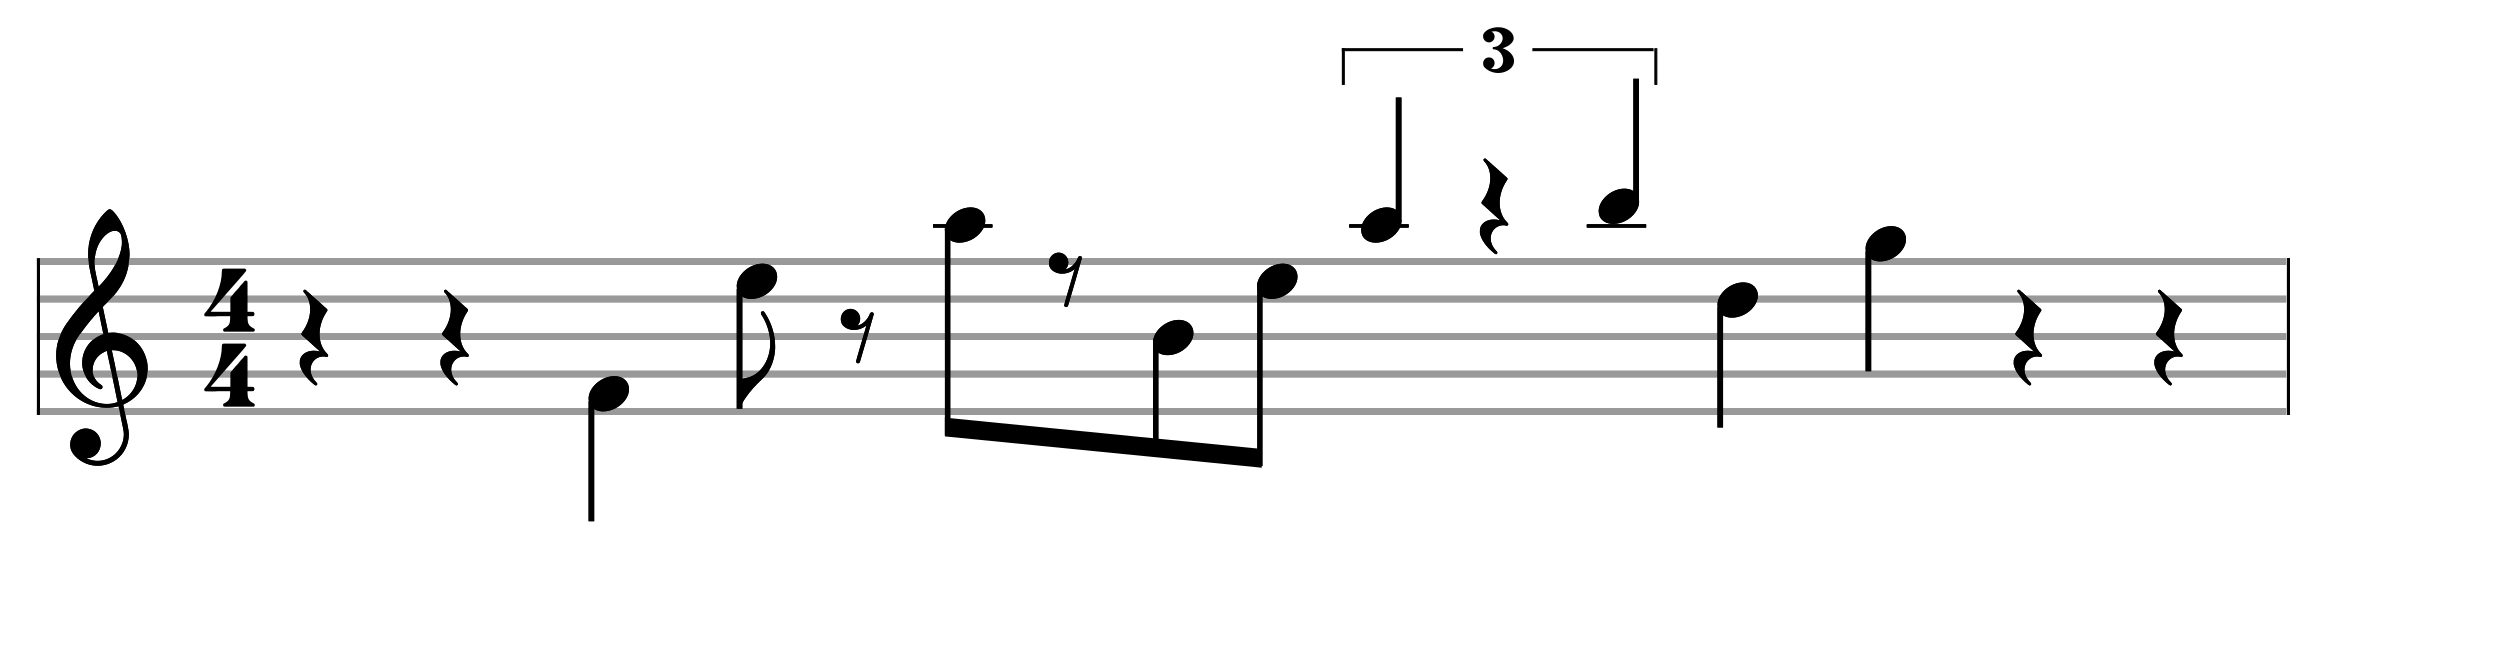 <svg xmlns="http://www.w3.org/2000/svg" width="600" height="160" viewBox="0 0 666.667 177.778"><rect stroke-width="0.3" fill="#999999" stroke="#999999" font-family="Arial" font-size="10pt" font-weight="normal" font-style="normal" x="10" y="69" width="599.5" height="1.5"/><rect stroke-width="0.3" fill="#999999" stroke="#999999" font-family="Arial" font-size="10pt" font-weight="normal" font-style="normal" x="10" y="79" width="599.5" height="1.5"/><rect stroke-width="0.3" fill="#999999" stroke="#999999" font-family="Arial" font-size="10pt" font-weight="normal" font-style="normal" x="10" y="89" width="599.5" height="1.5"/><rect stroke-width="0.3" fill="#999999" stroke="#999999" font-family="Arial" font-size="10pt" font-weight="normal" font-style="normal" x="10" y="99" width="599.5" height="1.5"/><rect stroke-width="0.3" fill="#999999" stroke="#999999" font-family="Arial" font-size="10pt" font-weight="normal" font-style="normal" x="10" y="109" width="599.5" height="1.5"/><rect stroke-width="0.3" fill="black" stroke="black" font-family="Arial" font-size="10pt" font-weight="normal" font-style="normal" x="10" y="69" width="0.5" height="41.5"/><rect stroke-width="0.3" fill="black" stroke="black" font-family="Arial" font-size="10pt" font-weight="normal" font-style="normal" x="610" y="69" width="0.5" height="41.5"/><path stroke-width="0.3" fill="black" stroke="none" font-family="Arial" font-size="10pt" font-weight="normal" font-style="normal" x="610" y="69" width="0.5" height="41.5" d="M15 99M29.054 55.829C29.112 55.8,29.17 55.8,29.256 55.8C29.602 55.8,30.005 56.088,30.581 56.808C32.914 59.486,34.555 64.152,34.555 67.954C34.555 68.242,34.498 68.472,34.498 68.76C34.238 73.282,32.395 76.997,28.738 80.51L27.758 81.461L27.413 81.835L27.413 81.95L27.614 82.814L27.931 84.37L28.248 85.81C28.68 87.768,28.853 88.776,28.853 88.776C28.853 88.776,28.853 88.776,28.853 88.776C28.853 88.776,28.968 88.776,29.112 88.747C29.256 88.747,29.717 88.69,30.206 88.69C30.552 88.69,30.898 88.747,31.07 88.747C35.131 89.266,38.27 92.174,39.163 96.264C39.336 96.926,39.394 97.646,39.394 98.366C39.394 102.254,37.061 105.97,33.173 107.726C32.942 107.87,32.856 107.899,32.856 107.899L32.856 107.928C32.856 107.928,33.029 108.59,33.173 109.339L33.605 111.528L34.008 113.285C34.238 114.408,34.354 115.214,34.354 115.934C34.354 116.568,34.267 117.144,34.123 117.806C33.144 121.81,29.659 124.2,26.03 124.2C24.245 124.2,22.402 123.624,20.789 122.328C19.349 121.118,18.715 120.024,18.715 118.584C18.715 116.05,20.76 114.264,22.891 114.264C23.64 114.264,24.389 114.494,25.109 114.926C26.318 115.762,26.866 117.029,26.866 118.267C26.866 120.168,25.541 122.04,23.266 122.184L23.035 122.184L23.208 122.299C24.158 122.702,25.109 122.904,26.03 122.904C28.363 122.904,30.552 121.723,31.877 119.678C32.626 118.526,33.029 117.173,33.029 115.819C33.029 115.301,32.942 114.782,32.827 114.206C32.827 114.149,32.741 113.688,32.626 113.256C31.992 110.146,31.618 108.331,31.618 108.331C31.618 108.331,31.618 108.331,31.618 108.331C31.56 108.331,31.445 108.331,31.358 108.389C31.07 108.446,30.466 108.59,30.206 108.619C29.573 108.706,28.968 108.734,28.392 108.734C22.747 108.734,17.506 104.933,15.691 99.317C15.23 97.819,14.971 96.322,14.971 94.824C14.971 91.829,15.922 88.891,17.765 86.27C19.781 83.419,21.797 80.971,24.274 78.437L25.138 77.544L24.936 76.478L24.562 74.722L24.072 72.475C23.928 71.64,23.755 70.834,23.726 70.661C23.582 69.71,23.496 68.789,23.496 67.838C23.496 64.21,24.677 60.725,26.894 57.931C27.557 57.067,28.738 55.915,29.054 55.829M30.811 61.531C30.754 61.531,30.667 61.531,30.581 61.531C29.4 61.531,27.874 62.626,26.837 64.238C25.771 65.822,25.224 67.925,25.224 70.085C25.224 70.661,25.253 71.266,25.339 71.87C25.426 72.302,25.454 72.59,25.685 73.627L26.088 75.442C26.203 75.989,26.29 76.421,26.29 76.478L26.29 76.478C26.318 76.478,27.211 75.499,27.499 75.154C30.379 71.899,32.107 68.472,32.482 65.448C32.51 65.16,32.51 64.93,32.51 64.642C32.51 63.749,32.395 62.885,32.194 62.424C31.963 61.963,31.445 61.589,30.811 61.531M26.462 83.794C26.405 83.39,26.318 83.074,26.318 83.016C26.318 83.016,26.318 83.016,26.29 83.016C26.232 83.016,24.994 84.456,24.13 85.464C22.661 87.25,21.106 89.381,20.472 90.418C19.262 92.462,18.658 94.738,18.658 96.984C18.658 98.453,18.946 99.864,19.464 101.218C21.019 105.221,24.59 107.726,28.478 107.726C28.939 107.726,29.458 107.698,29.947 107.611C30.581 107.496,31.358 107.266,31.358 107.179L31.358 107.179C31.358 107.179,31.301 106.891,31.214 106.574L30.379 102.456L29.717 99.374L29.285 97.243L28.824 95.17C28.594 93.931,28.507 93.614,28.507 93.614C28.507 93.614,28.507 93.586,28.478 93.586C28.306 93.586,27.384 94.046,26.981 94.334C25.483 95.371,24.706 97.013,24.706 98.626C24.706 100.152,25.454 101.678,26.894 102.571C27.211 102.773,27.326 102.946,27.326 103.147C27.326 103.176,27.326 103.262,27.326 103.291C27.269 103.637,27.067 103.781,26.779 103.781C26.664 103.781,26.52 103.752,26.347 103.666C23.698 102.514,21.912 99.778,21.912 96.782L21.912 96.782C21.912 93.326,24.072 90.331,27.384 89.15L27.557 89.093L27.269 87.653L26.462 83.794M30.782 93.413C30.552 93.384,30.322 93.384,30.149 93.384C30.091 93.384,30.005 93.384,29.947 93.384L29.803 93.384L29.918 93.902L30.523 96.725L30.898 98.568L31.301 100.382L32.107 104.386L32.424 105.912C32.539 106.315,32.597 106.661,32.626 106.661C32.626 106.661,32.626 106.661,32.626 106.661C32.654 106.661,33.144 106.373,33.461 106.142C34.93 105.106,36.024 103.493,36.427 101.822C36.571 101.275,36.629 100.699,36.629 100.152C36.629 96.811,34.152 93.787,30.782 93.413"/><rect stroke-width="0.3" fill="#999999" stroke="#999999" font-family="Arial" font-size="10pt" font-weight="normal" font-style="normal" x="10" y="69" width="599.5" height="1.5"/><rect stroke-width="0.3" fill="#999999" stroke="#999999" font-family="Arial" font-size="10pt" font-weight="normal" font-style="normal" x="10" y="79" width="599.5" height="1.5"/><rect stroke-width="0.3" fill="#999999" stroke="#999999" font-family="Arial" font-size="10pt" font-weight="normal" font-style="normal" x="10" y="89" width="599.5" height="1.5"/><rect stroke-width="0.3" fill="#999999" stroke="#999999" font-family="Arial" font-size="10pt" font-weight="normal" font-style="normal" x="10" y="99" width="599.5" height="1.5"/><rect stroke-width="0.3" fill="#999999" stroke="#999999" font-family="Arial" font-size="10pt" font-weight="normal" font-style="normal" x="10" y="109" width="599.5" height="1.5"/><rect stroke-width="0.3" fill="black" stroke="black" font-family="Arial" font-size="10pt" font-weight="normal" font-style="normal" x="10" y="69" width="0.5" height="41.5"/><rect stroke-width="0.3" fill="black" stroke="black" font-family="Arial" font-size="10pt" font-weight="normal" font-style="normal" x="610" y="69" width="0.5" height="41.5"/><path stroke-width="0.3" fill="black" stroke="none" font-family="Arial" font-size="10pt" font-weight="normal" font-style="normal" x="610" y="69" width="0.5" height="41.5" d="M15 99M29.054 55.829C29.112 55.8,29.17 55.8,29.256 55.8C29.602 55.8,30.005 56.088,30.581 56.808C32.914 59.486,34.555 64.152,34.555 67.954C34.555 68.242,34.498 68.472,34.498 68.76C34.238 73.282,32.395 76.997,28.738 80.51L27.758 81.461L27.413 81.835L27.413 81.95L27.614 82.814L27.931 84.37L28.248 85.81C28.68 87.768,28.853 88.776,28.853 88.776C28.853 88.776,28.853 88.776,28.853 88.776C28.853 88.776,28.968 88.776,29.112 88.747C29.256 88.747,29.717 88.69,30.206 88.69C30.552 88.69,30.898 88.747,31.07 88.747C35.131 89.266,38.27 92.174,39.163 96.264C39.336 96.926,39.394 97.646,39.394 98.366C39.394 102.254,37.061 105.97,33.173 107.726C32.942 107.87,32.856 107.899,32.856 107.899L32.856 107.928C32.856 107.928,33.029 108.59,33.173 109.339L33.605 111.528L34.008 113.285C34.238 114.408,34.354 115.214,34.354 115.934C34.354 116.568,34.267 117.144,34.123 117.806C33.144 121.81,29.659 124.2,26.03 124.2C24.245 124.2,22.402 123.624,20.789 122.328C19.349 121.118,18.715 120.024,18.715 118.584C18.715 116.05,20.76 114.264,22.891 114.264C23.64 114.264,24.389 114.494,25.109 114.926C26.318 115.762,26.866 117.029,26.866 118.267C26.866 120.168,25.541 122.04,23.266 122.184L23.035 122.184L23.208 122.299C24.158 122.702,25.109 122.904,26.03 122.904C28.363 122.904,30.552 121.723,31.877 119.678C32.626 118.526,33.029 117.173,33.029 115.819C33.029 115.301,32.942 114.782,32.827 114.206C32.827 114.149,32.741 113.688,32.626 113.256C31.992 110.146,31.618 108.331,31.618 108.331C31.618 108.331,31.618 108.331,31.618 108.331C31.56 108.331,31.445 108.331,31.358 108.389C31.07 108.446,30.466 108.59,30.206 108.619C29.573 108.706,28.968 108.734,28.392 108.734C22.747 108.734,17.506 104.933,15.691 99.317C15.23 97.819,14.971 96.322,14.971 94.824C14.971 91.829,15.922 88.891,17.765 86.27C19.781 83.419,21.797 80.971,24.274 78.437L25.138 77.544L24.936 76.478L24.562 74.722L24.072 72.475C23.928 71.64,23.755 70.834,23.726 70.661C23.582 69.71,23.496 68.789,23.496 67.838C23.496 64.21,24.677 60.725,26.894 57.931C27.557 57.067,28.738 55.915,29.054 55.829M30.811 61.531C30.754 61.531,30.667 61.531,30.581 61.531C29.4 61.531,27.874 62.626,26.837 64.238C25.771 65.822,25.224 67.925,25.224 70.085C25.224 70.661,25.253 71.266,25.339 71.87C25.426 72.302,25.454 72.59,25.685 73.627L26.088 75.442C26.203 75.989,26.29 76.421,26.29 76.478L26.29 76.478C26.318 76.478,27.211 75.499,27.499 75.154C30.379 71.899,32.107 68.472,32.482 65.448C32.51 65.16,32.51 64.93,32.51 64.642C32.51 63.749,32.395 62.885,32.194 62.424C31.963 61.963,31.445 61.589,30.811 61.531M26.462 83.794C26.405 83.39,26.318 83.074,26.318 83.016C26.318 83.016,26.318 83.016,26.29 83.016C26.232 83.016,24.994 84.456,24.13 85.464C22.661 87.25,21.106 89.381,20.472 90.418C19.262 92.462,18.658 94.738,18.658 96.984C18.658 98.453,18.946 99.864,19.464 101.218C21.019 105.221,24.59 107.726,28.478 107.726C28.939 107.726,29.458 107.698,29.947 107.611C30.581 107.496,31.358 107.266,31.358 107.179L31.358 107.179C31.358 107.179,31.301 106.891,31.214 106.574L30.379 102.456L29.717 99.374L29.285 97.243L28.824 95.17C28.594 93.931,28.507 93.614,28.507 93.614C28.507 93.614,28.507 93.586,28.478 93.586C28.306 93.586,27.384 94.046,26.981 94.334C25.483 95.371,24.706 97.013,24.706 98.626C24.706 100.152,25.454 101.678,26.894 102.571C27.211 102.773,27.326 102.946,27.326 103.147C27.326 103.176,27.326 103.262,27.326 103.291C27.269 103.637,27.067 103.781,26.779 103.781C26.664 103.781,26.52 103.752,26.347 103.666C23.698 102.514,21.912 99.778,21.912 96.782L21.912 96.782C21.912 93.326,24.072 90.331,27.384 89.15L27.557 89.093L27.269 87.653L26.462 83.794M30.782 93.413C30.552 93.384,30.322 93.384,30.149 93.384C30.091 93.384,30.005 93.384,29.947 93.384L29.803 93.384L29.918 93.902L30.523 96.725L30.898 98.568L31.301 100.382L32.107 104.386L32.424 105.912C32.539 106.315,32.597 106.661,32.626 106.661C32.626 106.661,32.626 106.661,32.626 106.661C32.654 106.661,33.144 106.373,33.461 106.142C34.93 105.106,36.024 103.493,36.427 101.822C36.571 101.275,36.629 100.699,36.629 100.152C36.629 96.811,34.152 93.787,30.782 93.413"/><path stroke-width="0.3" fill="black" stroke="none" font-family="Arial" font-size="10pt" font-weight="normal" font-style="normal" x="610" y="69" width="0.5" height="41.5" d="M54.461 90M59.472 71.654C59.501 71.626,59.904 71.626,61.142 71.626C61.517 71.626,61.92 71.626,62.438 71.626L65.347 71.626L65.433 71.712C65.577 71.798,65.664 71.942,65.664 72.058C65.664 72.23,65.577 72.346,65.462 72.461C65.433 72.547,65.174 72.778,65.001 73.037L63.475 74.794L61.517 77.011L60.48 78.192L58.925 79.978L56.88 82.31C56.534 82.742,56.16 83.088,56.16 83.088C56.16 83.088,56.16 83.088,56.16 83.088C56.16 83.146,56.419 83.146,58.809 83.146L61.43 83.146L61.43 81.274C61.43 79.373,61.43 79.344,61.459 79.315C61.517 79.229,61.776 78.912,62.784 77.731L63.187 77.299L63.59 76.867L64.195 76.09L64.829 75.427L65.145 75.024C65.261 74.851,65.433 74.822,65.577 74.822C65.75 74.822,65.894 74.909,65.981 75.053C66.009 75.139,66.009 75.197,66.009 77.328C66.009 77.818,66.009 78.422,66.009 79.142L66.009 83.146L66.729 83.146C67.392 83.146,67.421 83.146,67.507 83.174C67.737 83.261,67.853 83.491,67.853 83.75C67.853 83.894,67.824 84.067,67.709 84.182C67.536 84.326,67.507 84.326,66.729 84.326L66.009 84.326L66.009 84.816C66.038 86.285,66.326 86.861,67.449 87.466C67.853 87.667,67.939 87.725,67.939 88.013C67.939 88.214,67.881 88.301,67.737 88.416L67.651 88.445L63.705 88.445L59.789 88.445L59.702 88.416C59.529 88.301,59.501 88.214,59.501 88.013C59.501 87.725,59.529 87.667,59.961 87.466C61.085 86.861,61.373 86.285,61.373 84.816L61.373 84.326L58.061 84.326C57.456 84.384,56.966 84.384,56.563 84.384C54.749 84.384,54.72 84.326,54.691 84.326C54.518 84.269,54.461 84.096,54.461 83.894C54.461 83.894,54.461 83.894,54.461 83.894C54.461 83.693,54.461 83.693,55.037 83.03C57.456 80.093,59.155 75.83,59.155 72.432C59.155 71.914,59.241 71.741,59.472 71.654M61.2 90.029L61.229 90.029L61.142 90.029L61.2 90.029M61.2 70.618L61.229 70.618L61.142 70.618L61.2 70.618"/><path stroke-width="0.3" fill="black" stroke="none" font-family="Arial" font-size="10pt" font-weight="normal" font-style="normal" x="610" y="69" width="0.5" height="41.5" d="M54.461 110M59.472 91.654C59.501 91.626,59.904 91.626,61.142 91.626C61.517 91.626,61.92 91.626,62.438 91.626L65.347 91.626L65.433 91.712C65.577 91.798,65.664 91.942,65.664 92.058C65.664 92.23,65.577 92.346,65.462 92.461C65.433 92.547,65.174 92.778,65.001 93.037L63.475 94.794L61.517 97.011L60.48 98.192L58.925 99.978L56.88 102.31C56.534 102.742,56.16 103.088,56.16 103.088C56.16 103.088,56.16 103.088,56.16 103.088C56.16 103.146,56.419 103.146,58.809 103.146L61.43 103.146L61.43 101.274C61.43 99.373,61.43 99.344,61.459 99.315C61.517 99.229,61.776 98.912,62.784 97.731L63.187 97.299L63.59 96.867L64.195 96.09L64.829 95.427L65.145 95.024C65.261 94.851,65.433 94.822,65.577 94.822C65.75 94.822,65.894 94.909,65.981 95.053C66.009 95.139,66.009 95.197,66.009 97.328C66.009 97.818,66.009 98.422,66.009 99.142L66.009 103.146L66.729 103.146C67.392 103.146,67.421 103.146,67.507 103.174C67.737 103.261,67.853 103.491,67.853 103.75C67.853 103.894,67.824 104.067,67.709 104.182C67.536 104.326,67.507 104.326,66.729 104.326L66.009 104.326L66.009 104.816C66.038 106.285,66.326 106.861,67.449 107.466C67.853 107.667,67.939 107.725,67.939 108.013C67.939 108.214,67.881 108.301,67.737 108.416L67.651 108.445L63.705 108.445L59.789 108.445L59.702 108.416C59.529 108.301,59.501 108.214,59.501 108.013C59.501 107.725,59.529 107.667,59.961 107.466C61.085 106.861,61.373 106.285,61.373 104.816L61.373 104.326L58.061 104.326C57.456 104.384,56.966 104.384,56.563 104.384C54.749 104.384,54.72 104.326,54.691 104.326C54.518 104.269,54.461 104.096,54.461 103.894C54.461 103.894,54.461 103.894,54.461 103.894C54.461 103.693,54.461 103.693,55.037 103.03C57.456 100.093,59.155 95.83,59.155 92.432C59.155 91.914,59.241 91.741,59.472 91.654M61.2 110.029L61.229 110.029L61.142 110.029L61.2 110.029M61.2 90.618L61.229 90.618L61.142 90.618L61.2 90.618"/><g class="vf-stavenote"><g class="vf-note" pointer-events="bounding-box"><g class="vf-notehead" pointer-events="bounding-box"><path stroke-width="0.3" fill="black" stroke="none" font-family="Arial" font-size="10pt" font-weight="normal" font-style="normal" x="610" y="69" width="0.5" height="41.5" d="M79.945 90M81.18 77.274C81.205 77.274,81.231 77.249,81.281 77.249C81.407 77.249,81.508 77.324,81.709 77.501C81.785 77.602,81.911 77.702,81.987 77.778L82.365 78.08L82.743 78.433L83.02 78.685L83.322 78.962L84.532 80.021L86.371 81.684C87.304 82.49,87.304 82.49,87.304 82.667L87.304 82.692L87.304 82.843L87.077 83.196C85.842 85.036,85.212 87.152,85.212 89.093C85.212 91.109,85.867 92.999,87.203 94.284C87.379 94.511,87.48 94.561,87.48 94.637C87.505 94.712,87.505 94.738,87.505 94.813C87.505 95.015,87.354 95.191,87.127 95.191C87.077 95.191,87.027 95.191,87.001 95.191C86.749 95.09,86.472 95.065,86.17 95.065C85.565 95.065,84.91 95.242,84.381 95.594C83.373 96.275,82.818 97.358,82.818 98.568C82.818 99.677,83.322 100.912,84.28 101.869C84.532 102.121,84.607 102.272,84.607 102.398C84.607 102.499,84.557 102.575,84.507 102.65C84.381 102.726,84.33 102.802,84.255 102.802C84.129 102.802,83.977 102.676,83.776 102.55C81.583 100.786,80.248 98.87,79.945 97.157C79.945 97.006,79.945 96.804,79.945 96.552C79.945 96.35,79.945 96.098,79.971 95.998C80.349 94.46,81.785 93.528,83.675 93.528C84.154 93.528,84.708 93.578,85.212 93.73C85.288 93.73,85.363 93.755,85.363 93.755C85.363 93.755,85.363 93.755,85.363 93.755L85.363 93.755C85.363 93.73,85.212 93.578,85.011 93.427L83.902 92.444L82.365 91.033C80.475 89.395,80.374 89.269,80.374 89.143C80.374 89.093,80.374 89.093,80.374 89.068C80.374 89.068,80.374 89.042,80.374 89.042C80.374 88.891,80.374 88.891,80.575 88.589C81.987 86.699,82.717 84.481,82.717 82.49C82.717 80.752,82.163 79.139,81.105 78.055C80.953 77.904,80.903 77.728,80.903 77.627C80.903 77.45,81.004 77.35,81.18 77.274"/></g></g><g class="vf-modifiers"/></g><g class="vf-stavenote"><g class="vf-note" pointer-events="bounding-box"><g class="vf-notehead" pointer-events="bounding-box"><path stroke-width="0.3" fill="black" stroke="none" font-family="Arial" font-size="10pt" font-weight="normal" font-style="normal" x="610" y="69" width="0.5" height="41.5" d="M117.45 90M118.685 77.274C118.71 77.274,118.735 77.249,118.786 77.249C118.912 77.249,119.012 77.324,119.214 77.501C119.29 77.602,119.416 77.702,119.491 77.778L119.869 78.08L120.247 78.433L120.524 78.685L120.827 78.962L122.036 80.021L123.876 81.684C124.808 82.49,124.808 82.49,124.808 82.667L124.808 82.692L124.808 82.843L124.582 83.196C123.347 85.036,122.717 87.152,122.717 89.093C122.717 91.109,123.372 92.999,124.708 94.284C124.884 94.511,124.985 94.561,124.985 94.637C125.01 94.712,125.01 94.738,125.01 94.813C125.01 95.015,124.859 95.191,124.632 95.191C124.582 95.191,124.531 95.191,124.506 95.191C124.254 95.09,123.977 95.065,123.674 95.065C123.07 95.065,122.414 95.242,121.885 95.594C120.877 96.275,120.323 97.358,120.323 98.568C120.323 99.677,120.827 100.912,121.784 101.869C122.036 102.121,122.112 102.272,122.112 102.398C122.112 102.499,122.062 102.575,122.011 102.65C121.885 102.726,121.835 102.802,121.759 102.802C121.633 102.802,121.482 102.676,121.28 102.55C119.088 100.786,117.752 98.87,117.45 97.157C117.45 97.006,117.45 96.804,117.45 96.552C117.45 96.35,117.45 96.098,117.475 95.998C117.853 94.46,119.29 93.528,121.18 93.528C121.658 93.528,122.213 93.578,122.717 93.73C122.792 93.73,122.868 93.755,122.868 93.755C122.868 93.755,122.868 93.755,122.868 93.755L122.868 93.755C122.868 93.73,122.717 93.578,122.515 93.427L121.406 92.444L119.869 91.033C117.979 89.395,117.878 89.269,117.878 89.143C117.878 89.093,117.878 89.093,117.878 89.068C117.878 89.068,117.878 89.042,117.878 89.042C117.878 88.891,117.878 88.891,118.08 88.589C119.491 86.699,120.222 84.481,120.222 82.49C120.222 80.752,119.668 79.139,118.609 78.055C118.458 77.904,118.408 77.728,118.408 77.627C118.408 77.45,118.508 77.35,118.685 77.274"/></g></g><g class="vf-modifiers"/></g><g class="vf-stavenote"><g class="vf-note" pointer-events="bounding-box"><g class="vf-stem" pointer-events="bounding-box"><path stroke-width="1.5" fill="none" stroke="black" font-family="Arial" font-size="10pt" font-weight="normal" font-style="normal" x="610" y="69" width="0.5" height="41.5" d="M157.704 107L157.704 139"/></g><g class="vf-notehead" pointer-events="bounding-box"><path stroke-width="0.3" fill="black" stroke="none" font-family="Arial" font-size="10pt" font-weight="normal" font-style="normal" x="610" y="69" width="0.5" height="41.5" d="M156.954 105M163.557 100.313C163.658 100.313,163.809 100.313,163.834 100.313C163.834 100.313,163.859 100.313,163.859 100.313C163.859 100.313,164.01 100.313,164.136 100.313C166.404 100.439,167.74 101.926,167.74 103.79C167.74 104.698,167.438 105.731,166.682 106.714C165.245 108.654,162.902 109.712,160.86 109.712C159.273 109.712,157.912 109.082,157.257 107.797C157.055 107.293,156.954 106.814,156.954 106.285C156.954 103.538,160.029 100.489,163.557 100.313"/></g></g><g class="vf-modifiers"/></g><g class="vf-stavenote"><g class="vf-note" pointer-events="bounding-box"><g class="vf-stem" pointer-events="bounding-box"><path stroke-width="1.5" fill="none" stroke="black" font-family="Arial" font-size="10pt" font-weight="normal" font-style="normal" x="610" y="69" width="0.5" height="41.5" d="M197.209 77L197.209 109"/></g><g class="vf-notehead" pointer-events="bounding-box"><path stroke-width="0.3" fill="black" stroke="none" font-family="Arial" font-size="10pt" font-weight="normal" font-style="normal" x="610" y="69" width="0.5" height="41.5" d="M196.459 75M203.061 70.313C203.162 70.313,203.313 70.313,203.339 70.313C203.339 70.313,203.364 70.313,203.364 70.313C203.364 70.313,203.515 70.313,203.641 70.313C205.909 70.439,207.245 71.926,207.245 73.79C207.245 74.698,206.942 75.731,206.186 76.714C204.75 78.654,202.406 79.712,200.365 79.712C198.777 79.712,197.417 79.082,196.761 77.797C196.56 77.293,196.459 76.814,196.459 76.285C196.459 73.538,199.533 70.489,203.061 70.313"/></g><g class="vf-flag" pointer-events="bounding-box"><path stroke-width="0.3" fill="black" stroke="none" font-family="Arial" font-size="10pt" font-weight="normal" font-style="normal" x="610" y="69" width="0.5" height="41.5" d="M197.459 109M203.255 83.019C203.305 82.994,203.381 82.994,203.457 82.994C203.633 82.994,203.784 83.12,203.986 83.447C205.775 86.169,206.707 89.294,206.707 92.318C206.707 92.847,206.707 93.351,206.632 93.83C206.329 96.702,205.12 99.323,203.305 101.012C201.365 102.826,200.055 104.288,198.895 105.976C198.24 106.883,197.61 107.992,197.434 108.546C197.358 108.723,197.157 108.899,196.98 108.899L196.93 108.899L196.93 104.993L196.93 101.062L197.056 101.062C197.711 101.062,199.021 100.835,199.878 100.558C203.179 99.424,205.397 95.72,205.397 91.486C205.397 91.133,205.372 90.755,205.347 90.402C205.12 88.21,204.339 85.917,203.104 84.027C202.978 83.825,202.902 83.624,202.902 83.472C202.902 83.271,203.003 83.094,203.255 83.019"/></g></g><g class="vf-modifiers"/></g><g class="vf-stavenote"><g class="vf-note" pointer-events="bounding-box"><g class="vf-notehead" pointer-events="bounding-box"><path stroke-width="0.3" fill="black" stroke="none" font-family="Arial" font-size="10pt" font-weight="normal" font-style="normal" x="610" y="69" width="0.5" height="41.5" d="M224.211 90M226.429 82.39C226.555 82.39,226.681 82.364,226.807 82.364C227.966 82.364,229.024 83.196,229.302 84.355C229.352 84.557,229.377 84.758,229.377 84.985C229.377 85.64,229.15 86.296,228.697 86.749L228.621 86.825L228.798 86.8C230.158 86.422,231.368 85.212,231.948 83.725C231.973 83.599,232.048 83.498,232.099 83.473C232.2 83.322,232.351 83.272,232.502 83.272C232.779 83.272,233.006 83.473,233.006 83.776C233.006 83.902,229.352 96.502,229.276 96.628C229.176 96.804,228.999 96.88,228.798 96.88C228.596 96.88,228.394 96.779,228.319 96.552C228.268 96.527,228.268 96.502,228.268 96.451C228.268 96.25,228.495 95.544,229.68 91.487C230.436 88.916,231.066 86.8,231.066 86.749C231.066 86.749,231.066 86.749,231.066 86.749C231.066 86.749,230.965 86.825,230.864 86.926C229.932 87.631,228.823 87.984,227.739 87.984C226.782 87.984,225.849 87.707,225.118 87.102C224.463 86.573,224.211 85.842,224.211 85.111C224.211 83.851,225.018 82.642,226.429 82.39"/></g></g><g class="vf-modifiers"/></g><rect stroke-width="0.3" fill="black" stroke="black" font-family="Arial" font-size="10pt" font-weight="normal" font-style="normal" x="248.964" y="60" width="15.5" height="0.5"/><g class="vf-stavenote"><g class="vf-note" pointer-events="bounding-box"><g class="vf-notehead" pointer-events="bounding-box"><rect stroke-width="0.3" fill="black" stroke="black" font-family="Arial" font-size="10pt" font-weight="normal" font-style="normal" x="248.964" y="60" width="15.5" height="0.5"/><path stroke-width="0.3" fill="black" stroke="none" font-family="Arial" font-size="10pt" font-weight="normal" font-style="normal" x="248.964" y="60" width="15.5" height="0.5" d="M251.964 60M258.566 55.313C258.667 55.313,258.818 55.313,258.843 55.313C258.843 55.313,258.868 55.313,258.868 55.313C258.868 55.313,259.02 55.313,259.146 55.313C261.414 55.439,262.749 56.926,262.749 58.79C262.749 59.698,262.447 60.731,261.691 61.714C260.254 63.654,257.911 64.712,255.87 64.712C254.282 64.712,252.921 64.082,252.266 62.797C252.064 62.293,251.964 61.814,251.964 61.285C251.964 58.538,255.038 55.489,258.566 55.313"/></g></g><g class="vf-modifiers"/></g><g class="vf-stavenote"><g class="vf-note" pointer-events="bounding-box"><g class="vf-notehead" pointer-events="bounding-box"><path stroke-width="0.3" fill="black" stroke="none" font-family="Arial" font-size="10pt" font-weight="normal" font-style="normal" x="248.964" y="60" width="15.5" height="0.5" d="M279.716 75M281.933 67.39C282.059 67.39,282.185 67.364,282.311 67.364C283.471 67.364,284.529 68.196,284.806 69.355C284.857 69.557,284.882 69.758,284.882 69.985C284.882 70.64,284.655 71.296,284.201 71.749L284.126 71.825L284.302 71.8C285.663 71.422,286.873 70.212,287.452 68.725C287.477 68.599,287.553 68.498,287.603 68.473C287.704 68.322,287.855 68.272,288.007 68.272C288.284 68.272,288.511 68.473,288.511 68.776C288.511 68.902,284.857 81.502,284.781 81.628C284.68 81.804,284.504 81.88,284.302 81.88C284.101 81.88,283.899 81.779,283.823 81.552C283.773 81.527,283.773 81.502,283.773 81.451C283.773 81.25,284 80.544,285.184 76.487C285.94 73.916,286.57 71.8,286.57 71.749C286.57 71.749,286.57 71.749,286.57 71.749C286.57 71.749,286.469 71.825,286.369 71.926C285.436 72.631,284.327 72.984,283.244 72.984C282.286 72.984,281.354 72.707,280.623 72.102C279.968 71.573,279.716 70.842,279.716 70.111C279.716 68.851,280.522 67.642,281.933 67.39"/></g></g><g class="vf-modifiers"/></g><g class="vf-stavenote"><g class="vf-note" pointer-events="bounding-box"><g class="vf-notehead" pointer-events="bounding-box"><path stroke-width="0.3" fill="black" stroke="none" font-family="Arial" font-size="10pt" font-weight="normal" font-style="normal" x="248.964" y="60" width="15.5" height="0.5" d="M307.468 90M314.071 85.313C314.171 85.313,314.323 85.313,314.348 85.313C314.348 85.313,314.373 85.313,314.373 85.313C314.373 85.313,314.524 85.313,314.65 85.313C316.918 85.439,318.254 86.926,318.254 88.79C318.254 89.698,317.951 90.731,317.195 91.714C315.759 93.654,313.415 94.712,311.374 94.712C309.787 94.712,308.426 94.082,307.771 92.797C307.569 92.293,307.468 91.814,307.468 91.285C307.468 88.538,310.543 85.489,314.071 85.313"/></g></g><g class="vf-modifiers"/></g><g class="vf-stavenote"><g class="vf-note" pointer-events="bounding-box"><g class="vf-notehead" pointer-events="bounding-box"><path stroke-width="0.3" fill="black" stroke="none" font-family="Arial" font-size="10pt" font-weight="normal" font-style="normal" x="248.964" y="60" width="15.5" height="0.5" d="M335.22 75M341.823 70.313C341.924 70.313,342.075 70.313,342.1 70.313C342.1 70.313,342.125 70.313,342.125 70.313C342.125 70.313,342.276 70.313,342.402 70.313C344.67 70.439,346.006 71.926,346.006 73.79C346.006 74.698,345.704 75.731,344.948 76.714C343.511 78.654,341.168 79.712,339.126 79.712C337.539 79.712,336.178 79.082,335.523 77.797C335.321 77.293,335.22 76.814,335.22 76.285C335.22 73.538,338.295 70.489,341.823 70.313"/></g></g><g class="vf-modifiers"/></g><rect stroke-width="0.3" fill="black" stroke="black" font-family="Arial" font-size="10pt" font-weight="normal" font-style="normal" x="359.973" y="60" width="15.5" height="0.5"/><g class="vf-stavenote"><g class="vf-note" pointer-events="bounding-box"><g class="vf-stem" pointer-events="bounding-box"><path stroke-width="1.5" fill="none" stroke="black" font-family="Arial" font-size="10pt" font-weight="normal" font-style="normal" x="359.973" y="60" width="15.5" height="0.5" d="M372.973 58L372.973 26"/></g><g class="vf-notehead" pointer-events="bounding-box"><rect stroke-width="0.3" fill="black" stroke="black" font-family="Arial" font-size="10pt" font-weight="normal" font-style="normal" x="359.973" y="60" width="15.5" height="0.5"/><path stroke-width="0.3" fill="black" stroke="none" font-family="Arial" font-size="10pt" font-weight="normal" font-style="normal" x="359.973" y="60" width="15.5" height="0.5" d="M362.973 60M369.575 55.313C369.676 55.313,369.827 55.313,369.852 55.313C369.852 55.313,369.877 55.313,369.877 55.313C369.877 55.313,370.029 55.313,370.155 55.313C372.423 55.439,373.758 56.926,373.758 58.79C373.758 59.698,373.456 60.731,372.7 61.714C371.263 63.654,368.92 64.712,366.879 64.712C365.291 64.712,363.93 64.082,363.275 62.797C363.073 62.293,362.973 61.814,362.973 61.285C362.973 58.538,366.047 55.489,369.575 55.313"/></g></g><g class="vf-modifiers"/></g><g class="vf-stavenote"><g class="vf-note" pointer-events="bounding-box"><g class="vf-notehead" pointer-events="bounding-box"><path stroke-width="0.3" fill="black" stroke="none" font-family="Arial" font-size="10pt" font-weight="normal" font-style="normal" x="359.973" y="60" width="15.5" height="0.5" d="M394.642 55M395.877 42.274C395.902 42.274,395.928 42.249,395.978 42.249C396.104 42.249,396.205 42.324,396.406 42.501C396.482 42.602,396.608 42.702,396.684 42.778L397.062 43.08L397.44 43.433L397.717 43.685L398.019 43.962L399.229 45.021L401.068 46.684C402.001 47.49,402.001 47.49,402.001 47.667L402.001 47.692L402.001 47.843L401.774 48.196C400.539 50.036,399.909 52.152,399.909 54.093C399.909 56.109,400.564 57.999,401.9 59.284C402.076 59.511,402.177 59.561,402.177 59.637C402.202 59.712,402.202 59.738,402.202 59.813C402.202 60.015,402.051 60.191,401.824 60.191C401.774 60.191,401.724 60.191,401.698 60.191C401.446 60.09,401.169 60.065,400.867 60.065C400.262 60.065,399.607 60.242,399.078 60.594C398.07 61.275,397.515 62.358,397.515 63.568C397.515 64.677,398.019 65.912,398.977 66.869C399.229 67.121,399.304 67.272,399.304 67.398C399.304 67.499,399.254 67.575,399.204 67.65C399.078 67.726,399.027 67.802,398.952 67.802C398.826 67.802,398.674 67.676,398.473 67.55C396.28 65.786,394.945 63.87,394.642 62.157C394.642 62.006,394.642 61.804,394.642 61.552C394.642 61.35,394.642 61.098,394.668 60.998C395.046 59.46,396.482 58.528,398.372 58.528C398.851 58.528,399.405 58.578,399.909 58.73C399.985 58.73,400.06 58.755,400.06 58.755C400.06 58.755,400.06 58.755,400.06 58.755L400.06 58.755C400.06 58.73,399.909 58.578,399.708 58.427L398.599 57.444L397.062 56.033C395.172 54.395,395.071 54.269,395.071 54.143C395.071 54.093,395.071 54.093,395.071 54.068C395.071 54.068,395.071 54.042,395.071 54.042C395.071 53.891,395.071 53.891,395.272 53.589C396.684 51.699,397.414 49.481,397.414 47.49C397.414 45.752,396.86 44.139,395.802 43.055C395.65 42.904,395.6 42.728,395.6 42.627C395.6 42.45,395.701 42.35,395.877 42.274"/></g></g><g class="vf-modifiers"/></g><rect stroke-width="0.3" fill="black" stroke="black" font-family="Arial" font-size="10pt" font-weight="normal" font-style="normal" x="423.312" y="60" width="15.5" height="0.5"/><g class="vf-stavenote"><g class="vf-note" pointer-events="bounding-box"><g class="vf-stem" pointer-events="bounding-box"><path stroke-width="1.5" fill="none" stroke="black" font-family="Arial" font-size="10pt" font-weight="normal" font-style="normal" x="423.312" y="60" width="15.5" height="0.5" d="M436.312 53L436.312 21"/></g><g class="vf-notehead" pointer-events="bounding-box"><rect stroke-width="0.3" fill="black" stroke="black" font-family="Arial" font-size="10pt" font-weight="normal" font-style="normal" x="423.312" y="60" width="15.5" height="0.5"/><path stroke-width="0.3" fill="black" stroke="none" font-family="Arial" font-size="10pt" font-weight="normal" font-style="normal" x="423.312" y="60" width="15.5" height="0.5" d="M426.312 55M432.914 50.313C433.015 50.313,433.166 50.313,433.192 50.313C433.192 50.313,433.217 50.313,433.217 50.313C433.217 50.313,433.368 50.313,433.494 50.313C435.762 50.439,437.098 51.926,437.098 53.79C437.098 54.698,436.795 55.731,436.039 56.714C434.603 58.654,432.259 59.712,430.218 59.712C428.63 59.712,427.27 59.082,426.614 57.797C426.413 57.293,426.312 56.814,426.312 56.285C426.312 53.538,429.386 50.489,432.914 50.313"/></g></g><g class="vf-modifiers"/></g><g class="vf-stavenote"><g class="vf-note" pointer-events="bounding-box"><g class="vf-stem" pointer-events="bounding-box"><path stroke-width="1.5" fill="none" stroke="black" font-family="Arial" font-size="10pt" font-weight="normal" font-style="normal" x="423.312" y="60" width="15.5" height="0.5" d="M458.732 82L458.732 114"/></g><g class="vf-notehead" pointer-events="bounding-box"><path stroke-width="0.3" fill="black" stroke="none" font-family="Arial" font-size="10pt" font-weight="normal" font-style="normal" x="423.312" y="60" width="15.5" height="0.5" d="M457.982 80M464.584 75.313C464.685 75.313,464.836 75.313,464.861 75.313C464.861 75.313,464.887 75.313,464.887 75.313C464.887 75.313,465.038 75.313,465.164 75.313C467.432 75.439,468.767 76.926,468.767 78.79C468.767 79.698,468.465 80.731,467.709 81.714C466.273 83.654,463.929 84.712,461.888 84.712C460.3 84.712,458.939 84.082,458.284 82.797C458.083 82.293,457.982 81.814,457.982 81.285C457.982 78.538,461.056 75.489,464.584 75.313"/></g></g><g class="vf-modifiers"/></g><g class="vf-stavenote"><g class="vf-note" pointer-events="bounding-box"><g class="vf-stem" pointer-events="bounding-box"><path stroke-width="1.5" fill="none" stroke="black" font-family="Arial" font-size="10pt" font-weight="normal" font-style="normal" x="423.312" y="60" width="15.5" height="0.5" d="M498.236 67L498.236 99"/></g><g class="vf-notehead" pointer-events="bounding-box"><path stroke-width="0.3" fill="black" stroke="none" font-family="Arial" font-size="10pt" font-weight="normal" font-style="normal" x="423.312" y="60" width="15.5" height="0.5" d="M497.486 65M504.089 60.313C504.19 60.313,504.341 60.313,504.366 60.313C504.366 60.313,504.391 60.313,504.391 60.313C504.391 60.313,504.542 60.313,504.668 60.313C506.936 60.439,508.272 61.926,508.272 63.79C508.272 64.698,507.97 65.731,507.214 66.714C505.777 68.654,503.434 69.712,501.392 69.712C499.805 69.712,498.444 69.082,497.789 67.797C497.587 67.293,497.486 66.814,497.486 66.285C497.486 63.538,500.561 60.489,504.089 60.313"/></g></g><g class="vf-modifiers"/></g><g class="vf-stavenote"><g class="vf-note" pointer-events="bounding-box"><g class="vf-notehead" pointer-events="bounding-box"><path stroke-width="0.3" fill="black" stroke="none" font-family="Arial" font-size="10pt" font-weight="normal" font-style="normal" x="423.312" y="60" width="15.5" height="0.5" d="M536.991 90M538.226 77.274C538.251 77.274,538.276 77.249,538.326 77.249C538.452 77.249,538.553 77.324,538.755 77.501C538.83 77.602,538.956 77.702,539.032 77.778L539.41 78.08L539.788 78.433L540.065 78.685L540.368 78.962L541.577 80.021L543.417 81.684C544.349 82.49,544.349 82.49,544.349 82.667L544.349 82.692L544.349 82.843L544.122 83.196C542.888 85.036,542.258 87.152,542.258 89.093C542.258 91.109,542.913 92.999,544.248 94.284C544.425 94.511,544.526 94.561,544.526 94.637C544.551 94.712,544.551 94.738,544.551 94.813C544.551 95.015,544.4 95.191,544.173 95.191C544.122 95.191,544.072 95.191,544.047 95.191C543.795 95.09,543.518 95.065,543.215 95.065C542.61 95.065,541.955 95.242,541.426 95.594C540.418 96.275,539.864 97.358,539.864 98.568C539.864 99.677,540.368 100.912,541.325 101.869C541.577 102.121,541.653 102.272,541.653 102.398C541.653 102.499,541.602 102.575,541.552 102.65C541.426 102.726,541.376 102.802,541.3 102.802C541.174 102.802,541.023 102.676,540.821 102.55C538.629 100.786,537.293 98.87,536.991 97.157C536.991 97.006,536.991 96.804,536.991 96.552C536.991 96.35,536.991 96.098,537.016 95.998C537.394 94.46,538.83 93.528,540.72 93.528C541.199 93.528,541.754 93.578,542.258 93.73C542.333 93.73,542.409 93.755,542.409 93.755C542.409 93.755,542.409 93.755,542.409 93.755L542.409 93.755C542.409 93.73,542.258 93.578,542.056 93.427L540.947 92.444L539.41 91.033C537.52 89.395,537.419 89.269,537.419 89.143C537.419 89.093,537.419 89.093,537.419 89.068C537.419 89.068,537.419 89.042,537.419 89.042C537.419 88.891,537.419 88.891,537.621 88.589C539.032 86.699,539.763 84.481,539.763 82.49C539.763 80.752,539.208 79.139,538.15 78.055C537.999 77.904,537.948 77.728,537.948 77.627C537.948 77.45,538.049 77.35,538.226 77.274"/></g></g><g class="vf-modifiers"/></g><g class="vf-stavenote"><g class="vf-note" pointer-events="bounding-box"><g class="vf-notehead" pointer-events="bounding-box"><path stroke-width="0.3" fill="black" stroke="none" font-family="Arial" font-size="10pt" font-weight="normal" font-style="normal" x="423.312" y="60" width="15.5" height="0.5" d="M574.495 90M575.73 77.274C575.755 77.274,575.781 77.249,575.831 77.249C575.957 77.249,576.058 77.324,576.259 77.501C576.335 77.602,576.461 77.702,576.537 77.778L576.915 78.08L577.293 78.433L577.57 78.685L577.872 78.962L579.082 80.021L580.921 81.684C581.854 82.49,581.854 82.49,581.854 82.667L581.854 82.692L581.854 82.843L581.627 83.196C580.392 85.036,579.762 87.152,579.762 89.093C579.762 91.109,580.417 92.999,581.753 94.284C581.929 94.511,582.03 94.561,582.03 94.637C582.055 94.712,582.055 94.738,582.055 94.813C582.055 95.015,581.904 95.191,581.677 95.191C581.627 95.191,581.577 95.191,581.551 95.191C581.299 95.09,581.022 95.065,580.72 95.065C580.115 95.065,579.46 95.242,578.931 95.594C577.923 96.275,577.368 97.358,577.368 98.568C577.368 99.677,577.872 100.912,578.83 101.869C579.082 102.121,579.157 102.272,579.157 102.398C579.157 102.499,579.107 102.575,579.057 102.65C578.931 102.726,578.88 102.802,578.805 102.802C578.679 102.802,578.527 102.676,578.326 102.55C576.133 100.786,574.798 98.87,574.495 97.157C574.495 97.006,574.495 96.804,574.495 96.552C574.495 96.35,574.495 96.098,574.521 95.998C574.899 94.46,576.335 93.528,578.225 93.528C578.704 93.528,579.258 93.578,579.762 93.73C579.838 93.73,579.913 93.755,579.913 93.755C579.913 93.755,579.913 93.755,579.913 93.755L579.913 93.755C579.913 93.73,579.762 93.578,579.561 93.427L578.452 92.444L576.915 91.033C575.025 89.395,574.924 89.269,574.924 89.143C574.924 89.093,574.924 89.093,574.924 89.068C574.924 89.068,574.924 89.042,574.924 89.042C574.924 88.891,574.924 88.891,575.125 88.589C576.537 86.699,577.267 84.481,577.267 82.49C577.267 80.752,576.713 79.139,575.655 78.055C575.503 77.904,575.453 77.728,575.453 77.627C575.453 77.45,575.554 77.35,575.73 77.274"/></g></g><g class="vf-modifiers"/></g><g class="vf-stavenote"><g class="vf-note" pointer-events="bounding-box"><g class="vf-notehead" pointer-events="bounding-box"><path stroke-width="0.3" fill="black" stroke="none" font-family="Arial" font-size="10pt" font-weight="normal" font-style="normal" x="423.312" y="60" width="15.5" height="0.5" d="M79.945 90M81.18 77.274C81.205 77.274,81.231 77.249,81.281 77.249C81.407 77.249,81.508 77.324,81.709 77.501C81.785 77.602,81.911 77.702,81.987 77.778L82.365 78.08L82.743 78.433L83.02 78.685L83.322 78.962L84.532 80.021L86.371 81.684C87.304 82.49,87.304 82.49,87.304 82.667L87.304 82.692L87.304 82.843L87.077 83.196C85.842 85.036,85.212 87.152,85.212 89.093C85.212 91.109,85.867 92.999,87.203 94.284C87.379 94.511,87.48 94.561,87.48 94.637C87.505 94.712,87.505 94.738,87.505 94.813C87.505 95.015,87.354 95.191,87.127 95.191C87.077 95.191,87.027 95.191,87.001 95.191C86.749 95.09,86.472 95.065,86.17 95.065C85.565 95.065,84.91 95.242,84.381 95.594C83.373 96.275,82.818 97.358,82.818 98.568C82.818 99.677,83.322 100.912,84.28 101.869C84.532 102.121,84.607 102.272,84.607 102.398C84.607 102.499,84.557 102.575,84.507 102.65C84.381 102.726,84.33 102.802,84.255 102.802C84.129 102.802,83.977 102.676,83.776 102.55C81.583 100.786,80.248 98.87,79.945 97.157C79.945 97.006,79.945 96.804,79.945 96.552C79.945 96.35,79.945 96.098,79.971 95.998C80.349 94.46,81.785 93.528,83.675 93.528C84.154 93.528,84.708 93.578,85.212 93.73C85.288 93.73,85.363 93.755,85.363 93.755C85.363 93.755,85.363 93.755,85.363 93.755L85.363 93.755C85.363 93.73,85.212 93.578,85.011 93.427L83.902 92.444L82.365 91.033C80.475 89.395,80.374 89.269,80.374 89.143C80.374 89.093,80.374 89.093,80.374 89.068C80.374 89.068,80.374 89.042,80.374 89.042C80.374 88.891,80.374 88.891,80.575 88.589C81.987 86.699,82.717 84.481,82.717 82.49C82.717 80.752,82.163 79.139,81.105 78.055C80.953 77.904,80.903 77.728,80.903 77.627C80.903 77.45,81.004 77.35,81.18 77.274"/></g></g><g class="vf-modifiers"/></g><g class="vf-stavenote"><g class="vf-note" pointer-events="bounding-box"><g class="vf-notehead" pointer-events="bounding-box"><path stroke-width="0.3" fill="black" stroke="none" font-family="Arial" font-size="10pt" font-weight="normal" font-style="normal" x="423.312" y="60" width="15.5" height="0.5" d="M117.45 90M118.685 77.274C118.71 77.274,118.735 77.249,118.786 77.249C118.912 77.249,119.012 77.324,119.214 77.501C119.29 77.602,119.416 77.702,119.491 77.778L119.869 78.08L120.247 78.433L120.524 78.685L120.827 78.962L122.036 80.021L123.876 81.684C124.808 82.49,124.808 82.49,124.808 82.667L124.808 82.692L124.808 82.843L124.582 83.196C123.347 85.036,122.717 87.152,122.717 89.093C122.717 91.109,123.372 92.999,124.708 94.284C124.884 94.511,124.985 94.561,124.985 94.637C125.01 94.712,125.01 94.738,125.01 94.813C125.01 95.015,124.859 95.191,124.632 95.191C124.582 95.191,124.531 95.191,124.506 95.191C124.254 95.09,123.977 95.065,123.674 95.065C123.07 95.065,122.414 95.242,121.885 95.594C120.877 96.275,120.323 97.358,120.323 98.568C120.323 99.677,120.827 100.912,121.784 101.869C122.036 102.121,122.112 102.272,122.112 102.398C122.112 102.499,122.062 102.575,122.011 102.65C121.885 102.726,121.835 102.802,121.759 102.802C121.633 102.802,121.482 102.676,121.28 102.55C119.088 100.786,117.752 98.87,117.45 97.157C117.45 97.006,117.45 96.804,117.45 96.552C117.45 96.35,117.45 96.098,117.475 95.998C117.853 94.46,119.29 93.528,121.18 93.528C121.658 93.528,122.213 93.578,122.717 93.73C122.792 93.73,122.868 93.755,122.868 93.755C122.868 93.755,122.868 93.755,122.868 93.755L122.868 93.755C122.868 93.73,122.717 93.578,122.515 93.427L121.406 92.444L119.869 91.033C117.979 89.395,117.878 89.269,117.878 89.143C117.878 89.093,117.878 89.093,117.878 89.068C117.878 89.068,117.878 89.042,117.878 89.042C117.878 88.891,117.878 88.891,118.08 88.589C119.491 86.699,120.222 84.481,120.222 82.49C120.222 80.752,119.668 79.139,118.609 78.055C118.458 77.904,118.408 77.728,118.408 77.627C118.408 77.45,118.508 77.35,118.685 77.274"/></g></g><g class="vf-modifiers"/></g><g class="vf-stavenote"><g class="vf-note" pointer-events="bounding-box"><g class="vf-stem" pointer-events="bounding-box"><path stroke-width="1.5" fill="none" stroke="black" font-family="Arial" font-size="10pt" font-weight="normal" font-style="normal" x="423.312" y="60" width="15.5" height="0.5" d="M157.704 107L157.704 139"/></g><g class="vf-notehead" pointer-events="bounding-box"><path stroke-width="0.3" fill="black" stroke="none" font-family="Arial" font-size="10pt" font-weight="normal" font-style="normal" x="423.312" y="60" width="15.5" height="0.5" d="M156.954 105M163.557 100.313C163.658 100.313,163.809 100.313,163.834 100.313C163.834 100.313,163.859 100.313,163.859 100.313C163.859 100.313,164.01 100.313,164.136 100.313C166.404 100.439,167.74 101.926,167.74 103.79C167.74 104.698,167.438 105.731,166.682 106.714C165.245 108.654,162.902 109.712,160.86 109.712C159.273 109.712,157.912 109.082,157.257 107.797C157.055 107.293,156.954 106.814,156.954 106.285C156.954 103.538,160.029 100.489,163.557 100.313"/></g></g><g class="vf-modifiers"/></g><g class="vf-stavenote"><g class="vf-note" pointer-events="bounding-box"><g class="vf-stem" pointer-events="bounding-box"><path stroke-width="1.5" fill="none" stroke="black" font-family="Arial" font-size="10pt" font-weight="normal" font-style="normal" x="423.312" y="60" width="15.5" height="0.5" d="M197.209 77L197.209 109"/></g><g class="vf-notehead" pointer-events="bounding-box"><path stroke-width="0.3" fill="black" stroke="none" font-family="Arial" font-size="10pt" font-weight="normal" font-style="normal" x="423.312" y="60" width="15.5" height="0.5" d="M196.459 75M203.061 70.313C203.162 70.313,203.313 70.313,203.339 70.313C203.339 70.313,203.364 70.313,203.364 70.313C203.364 70.313,203.515 70.313,203.641 70.313C205.909 70.439,207.245 71.926,207.245 73.79C207.245 74.698,206.942 75.731,206.186 76.714C204.75 78.654,202.406 79.712,200.365 79.712C198.777 79.712,197.417 79.082,196.761 77.797C196.56 77.293,196.459 76.814,196.459 76.285C196.459 73.538,199.533 70.489,203.061 70.313"/></g><g class="vf-flag" pointer-events="bounding-box"><path stroke-width="0.3" fill="black" stroke="none" font-family="Arial" font-size="10pt" font-weight="normal" font-style="normal" x="423.312" y="60" width="15.5" height="0.5" d="M197.459 109M203.255 83.019C203.305 82.994,203.381 82.994,203.457 82.994C203.633 82.994,203.784 83.12,203.986 83.447C205.775 86.169,206.707 89.294,206.707 92.318C206.707 92.847,206.707 93.351,206.632 93.83C206.329 96.702,205.12 99.323,203.305 101.012C201.365 102.826,200.055 104.288,198.895 105.976C198.24 106.883,197.61 107.992,197.434 108.546C197.358 108.723,197.157 108.899,196.98 108.899L196.93 108.899L196.93 104.993L196.93 101.062L197.056 101.062C197.711 101.062,199.021 100.835,199.878 100.558C203.179 99.424,205.397 95.72,205.397 91.486C205.397 91.133,205.372 90.755,205.347 90.402C205.12 88.21,204.339 85.917,203.104 84.027C202.978 83.825,202.902 83.624,202.902 83.472C202.902 83.271,203.003 83.094,203.255 83.019"/></g></g><g class="vf-modifiers"/></g><g class="vf-stavenote"><g class="vf-note" pointer-events="bounding-box"><g class="vf-notehead" pointer-events="bounding-box"><path stroke-width="0.3" fill="black" stroke="none" font-family="Arial" font-size="10pt" font-weight="normal" font-style="normal" x="423.312" y="60" width="15.5" height="0.5" d="M224.211 90M226.429 82.39C226.555 82.39,226.681 82.364,226.807 82.364C227.966 82.364,229.024 83.196,229.302 84.355C229.352 84.557,229.377 84.758,229.377 84.985C229.377 85.64,229.15 86.296,228.697 86.749L228.621 86.825L228.798 86.8C230.158 86.422,231.368 85.212,231.948 83.725C231.973 83.599,232.048 83.498,232.099 83.473C232.2 83.322,232.351 83.272,232.502 83.272C232.779 83.272,233.006 83.473,233.006 83.776C233.006 83.902,229.352 96.502,229.276 96.628C229.176 96.804,228.999 96.88,228.798 96.88C228.596 96.88,228.394 96.779,228.319 96.552C228.268 96.527,228.268 96.502,228.268 96.451C228.268 96.25,228.495 95.544,229.68 91.487C230.436 88.916,231.066 86.8,231.066 86.749C231.066 86.749,231.066 86.749,231.066 86.749C231.066 86.749,230.965 86.825,230.864 86.926C229.932 87.631,228.823 87.984,227.739 87.984C226.782 87.984,225.849 87.707,225.118 87.102C224.463 86.573,224.211 85.842,224.211 85.111C224.211 83.851,225.018 82.642,226.429 82.39"/></g></g><g class="vf-modifiers"/></g><rect stroke-width="0.3" fill="black" stroke="black" font-family="Arial" font-size="10pt" font-weight="normal" font-style="normal" x="248.964" y="60" width="15.5" height="0.5"/><g class="vf-stavenote"><g class="vf-note" pointer-events="bounding-box"><g class="vf-notehead" pointer-events="bounding-box"><rect stroke-width="0.3" fill="black" stroke="black" font-family="Arial" font-size="10pt" font-weight="normal" font-style="normal" x="248.964" y="60" width="15.5" height="0.5"/><path stroke-width="0.3" fill="black" stroke="none" font-family="Arial" font-size="10pt" font-weight="normal" font-style="normal" x="248.964" y="60" width="15.5" height="0.5" d="M251.964 60M258.566 55.313C258.667 55.313,258.818 55.313,258.843 55.313C258.843 55.313,258.868 55.313,258.868 55.313C258.868 55.313,259.02 55.313,259.146 55.313C261.414 55.439,262.749 56.926,262.749 58.79C262.749 59.698,262.447 60.731,261.691 61.714C260.254 63.654,257.911 64.712,255.87 64.712C254.282 64.712,252.921 64.082,252.266 62.797C252.064 62.293,251.964 61.814,251.964 61.285C251.964 58.538,255.038 55.489,258.566 55.313"/></g></g><g class="vf-modifiers"/></g><g class="vf-stavenote"><g class="vf-note" pointer-events="bounding-box"><g class="vf-notehead" pointer-events="bounding-box"><path stroke-width="0.3" fill="black" stroke="none" font-family="Arial" font-size="10pt" font-weight="normal" font-style="normal" x="248.964" y="60" width="15.5" height="0.5" d="M279.716 75M281.933 67.39C282.059 67.39,282.185 67.364,282.311 67.364C283.471 67.364,284.529 68.196,284.806 69.355C284.857 69.557,284.882 69.758,284.882 69.985C284.882 70.64,284.655 71.296,284.201 71.749L284.126 71.825L284.302 71.8C285.663 71.422,286.873 70.212,287.452 68.725C287.477 68.599,287.553 68.498,287.603 68.473C287.704 68.322,287.855 68.272,288.007 68.272C288.284 68.272,288.511 68.473,288.511 68.776C288.511 68.902,284.857 81.502,284.781 81.628C284.68 81.804,284.504 81.88,284.302 81.88C284.101 81.88,283.899 81.779,283.823 81.552C283.773 81.527,283.773 81.502,283.773 81.451C283.773 81.25,284 80.544,285.184 76.487C285.94 73.916,286.57 71.8,286.57 71.749C286.57 71.749,286.57 71.749,286.57 71.749C286.57 71.749,286.469 71.825,286.369 71.926C285.436 72.631,284.327 72.984,283.244 72.984C282.286 72.984,281.354 72.707,280.623 72.102C279.968 71.573,279.716 70.842,279.716 70.111C279.716 68.851,280.522 67.642,281.933 67.39"/></g></g><g class="vf-modifiers"/></g><g class="vf-stavenote"><g class="vf-note" pointer-events="bounding-box"><g class="vf-notehead" pointer-events="bounding-box"><path stroke-width="0.3" fill="black" stroke="none" font-family="Arial" font-size="10pt" font-weight="normal" font-style="normal" x="248.964" y="60" width="15.5" height="0.5" d="M307.468 90M314.071 85.313C314.171 85.313,314.323 85.313,314.348 85.313C314.348 85.313,314.373 85.313,314.373 85.313C314.373 85.313,314.524 85.313,314.65 85.313C316.918 85.439,318.254 86.926,318.254 88.79C318.254 89.698,317.951 90.731,317.195 91.714C315.759 93.654,313.415 94.712,311.374 94.712C309.787 94.712,308.426 94.082,307.771 92.797C307.569 92.293,307.468 91.814,307.468 91.285C307.468 88.538,310.543 85.489,314.071 85.313"/></g></g><g class="vf-modifiers"/></g><g class="vf-stavenote"><g class="vf-note" pointer-events="bounding-box"><g class="vf-notehead" pointer-events="bounding-box"><path stroke-width="0.3" fill="black" stroke="none" font-family="Arial" font-size="10pt" font-weight="normal" font-style="normal" x="248.964" y="60" width="15.5" height="0.5" d="M335.22 75M341.823 70.313C341.924 70.313,342.075 70.313,342.1 70.313C342.1 70.313,342.125 70.313,342.125 70.313C342.125 70.313,342.276 70.313,342.402 70.313C344.67 70.439,346.006 71.926,346.006 73.79C346.006 74.698,345.704 75.731,344.948 76.714C343.511 78.654,341.168 79.712,339.126 79.712C337.539 79.712,336.178 79.082,335.523 77.797C335.321 77.293,335.22 76.814,335.22 76.285C335.22 73.538,338.295 70.489,341.823 70.313"/></g></g><g class="vf-modifiers"/></g><rect stroke-width="0.3" fill="black" stroke="black" font-family="Arial" font-size="10pt" font-weight="normal" font-style="normal" x="359.973" y="60" width="15.5" height="0.5"/><g class="vf-stavenote"><g class="vf-note" pointer-events="bounding-box"><g class="vf-stem" pointer-events="bounding-box"><path stroke-width="1.5" fill="none" stroke="black" font-family="Arial" font-size="10pt" font-weight="normal" font-style="normal" x="359.973" y="60" width="15.5" height="0.5" d="M372.973 58L372.973 26"/></g><g class="vf-notehead" pointer-events="bounding-box"><rect stroke-width="0.3" fill="black" stroke="black" font-family="Arial" font-size="10pt" font-weight="normal" font-style="normal" x="359.973" y="60" width="15.5" height="0.5"/><path stroke-width="0.3" fill="black" stroke="none" font-family="Arial" font-size="10pt" font-weight="normal" font-style="normal" x="359.973" y="60" width="15.5" height="0.5" d="M362.973 60M369.575 55.313C369.676 55.313,369.827 55.313,369.852 55.313C369.852 55.313,369.877 55.313,369.877 55.313C369.877 55.313,370.029 55.313,370.155 55.313C372.423 55.439,373.758 56.926,373.758 58.79C373.758 59.698,373.456 60.731,372.7 61.714C371.263 63.654,368.92 64.712,366.879 64.712C365.291 64.712,363.93 64.082,363.275 62.797C363.073 62.293,362.973 61.814,362.973 61.285C362.973 58.538,366.047 55.489,369.575 55.313"/></g></g><g class="vf-modifiers"/></g><g class="vf-stavenote"><g class="vf-note" pointer-events="bounding-box"><g class="vf-notehead" pointer-events="bounding-box"><path stroke-width="0.3" fill="black" stroke="none" font-family="Arial" font-size="10pt" font-weight="normal" font-style="normal" x="359.973" y="60" width="15.5" height="0.5" d="M394.642 55M395.877 42.274C395.902 42.274,395.928 42.249,395.978 42.249C396.104 42.249,396.205 42.324,396.406 42.501C396.482 42.602,396.608 42.702,396.684 42.778L397.062 43.08L397.44 43.433L397.717 43.685L398.019 43.962L399.229 45.021L401.068 46.684C402.001 47.49,402.001 47.49,402.001 47.667L402.001 47.692L402.001 47.843L401.774 48.196C400.539 50.036,399.909 52.152,399.909 54.093C399.909 56.109,400.564 57.999,401.9 59.284C402.076 59.511,402.177 59.561,402.177 59.637C402.202 59.712,402.202 59.738,402.202 59.813C402.202 60.015,402.051 60.191,401.824 60.191C401.774 60.191,401.724 60.191,401.698 60.191C401.446 60.09,401.169 60.065,400.867 60.065C400.262 60.065,399.607 60.242,399.078 60.594C398.07 61.275,397.515 62.358,397.515 63.568C397.515 64.677,398.019 65.912,398.977 66.869C399.229 67.121,399.304 67.272,399.304 67.398C399.304 67.499,399.254 67.575,399.204 67.65C399.078 67.726,399.027 67.802,398.952 67.802C398.826 67.802,398.674 67.676,398.473 67.55C396.28 65.786,394.945 63.87,394.642 62.157C394.642 62.006,394.642 61.804,394.642 61.552C394.642 61.35,394.642 61.098,394.668 60.998C395.046 59.46,396.482 58.528,398.372 58.528C398.851 58.528,399.405 58.578,399.909 58.73C399.985 58.73,400.06 58.755,400.06 58.755C400.06 58.755,400.06 58.755,400.06 58.755L400.06 58.755C400.06 58.73,399.909 58.578,399.708 58.427L398.599 57.444L397.062 56.033C395.172 54.395,395.071 54.269,395.071 54.143C395.071 54.093,395.071 54.093,395.071 54.068C395.071 54.068,395.071 54.042,395.071 54.042C395.071 53.891,395.071 53.891,395.272 53.589C396.684 51.699,397.414 49.481,397.414 47.49C397.414 45.752,396.86 44.139,395.802 43.055C395.65 42.904,395.6 42.728,395.6 42.627C395.6 42.45,395.701 42.35,395.877 42.274"/></g></g><g class="vf-modifiers"/></g><rect stroke-width="0.3" fill="black" stroke="black" font-family="Arial" font-size="10pt" font-weight="normal" font-style="normal" x="423.312" y="60" width="15.5" height="0.5"/><g class="vf-stavenote"><g class="vf-note" pointer-events="bounding-box"><g class="vf-stem" pointer-events="bounding-box"><path stroke-width="1.5" fill="none" stroke="black" font-family="Arial" font-size="10pt" font-weight="normal" font-style="normal" x="423.312" y="60" width="15.5" height="0.5" d="M436.312 53L436.312 21"/></g><g class="vf-notehead" pointer-events="bounding-box"><rect stroke-width="0.3" fill="black" stroke="black" font-family="Arial" font-size="10pt" font-weight="normal" font-style="normal" x="423.312" y="60" width="15.5" height="0.5"/><path stroke-width="0.3" fill="black" stroke="none" font-family="Arial" font-size="10pt" font-weight="normal" font-style="normal" x="423.312" y="60" width="15.5" height="0.5" d="M426.312 55M432.914 50.313C433.015 50.313,433.166 50.313,433.192 50.313C433.192 50.313,433.217 50.313,433.217 50.313C433.217 50.313,433.368 50.313,433.494 50.313C435.762 50.439,437.098 51.926,437.098 53.79C437.098 54.698,436.795 55.731,436.039 56.714C434.603 58.654,432.259 59.712,430.218 59.712C428.63 59.712,427.27 59.082,426.614 57.797C426.413 57.293,426.312 56.814,426.312 56.285C426.312 53.538,429.386 50.489,432.914 50.313"/></g></g><g class="vf-modifiers"/></g><g class="vf-stavenote"><g class="vf-note" pointer-events="bounding-box"><g class="vf-stem" pointer-events="bounding-box"><path stroke-width="1.5" fill="none" stroke="black" font-family="Arial" font-size="10pt" font-weight="normal" font-style="normal" x="423.312" y="60" width="15.5" height="0.5" d="M458.732 82L458.732 114"/></g><g class="vf-notehead" pointer-events="bounding-box"><path stroke-width="0.3" fill="black" stroke="none" font-family="Arial" font-size="10pt" font-weight="normal" font-style="normal" x="423.312" y="60" width="15.5" height="0.5" d="M457.982 80M464.584 75.313C464.685 75.313,464.836 75.313,464.861 75.313C464.861 75.313,464.887 75.313,464.887 75.313C464.887 75.313,465.038 75.313,465.164 75.313C467.432 75.439,468.767 76.926,468.767 78.79C468.767 79.698,468.465 80.731,467.709 81.714C466.273 83.654,463.929 84.712,461.888 84.712C460.3 84.712,458.939 84.082,458.284 82.797C458.083 82.293,457.982 81.814,457.982 81.285C457.982 78.538,461.056 75.489,464.584 75.313"/></g></g><g class="vf-modifiers"/></g><g class="vf-stavenote"><g class="vf-note" pointer-events="bounding-box"><g class="vf-stem" pointer-events="bounding-box"><path stroke-width="1.5" fill="none" stroke="black" font-family="Arial" font-size="10pt" font-weight="normal" font-style="normal" x="423.312" y="60" width="15.5" height="0.5" d="M498.236 67L498.236 99"/></g><g class="vf-notehead" pointer-events="bounding-box"><path stroke-width="0.3" fill="black" stroke="none" font-family="Arial" font-size="10pt" font-weight="normal" font-style="normal" x="423.312" y="60" width="15.5" height="0.5" d="M497.486 65M504.089 60.313C504.19 60.313,504.341 60.313,504.366 60.313C504.366 60.313,504.391 60.313,504.391 60.313C504.391 60.313,504.542 60.313,504.668 60.313C506.936 60.439,508.272 61.926,508.272 63.79C508.272 64.698,507.97 65.731,507.214 66.714C505.777 68.654,503.434 69.712,501.392 69.712C499.805 69.712,498.444 69.082,497.789 67.797C497.587 67.293,497.486 66.814,497.486 66.285C497.486 63.538,500.561 60.489,504.089 60.313"/></g></g><g class="vf-modifiers"/></g><g class="vf-stavenote"><g class="vf-note" pointer-events="bounding-box"><g class="vf-notehead" pointer-events="bounding-box"><path stroke-width="0.3" fill="black" stroke="none" font-family="Arial" font-size="10pt" font-weight="normal" font-style="normal" x="423.312" y="60" width="15.5" height="0.5" d="M536.991 90M538.226 77.274C538.251 77.274,538.276 77.249,538.326 77.249C538.452 77.249,538.553 77.324,538.755 77.501C538.83 77.602,538.956 77.702,539.032 77.778L539.41 78.08L539.788 78.433L540.065 78.685L540.368 78.962L541.577 80.021L543.417 81.684C544.349 82.49,544.349 82.49,544.349 82.667L544.349 82.692L544.349 82.843L544.122 83.196C542.888 85.036,542.258 87.152,542.258 89.093C542.258 91.109,542.913 92.999,544.248 94.284C544.425 94.511,544.526 94.561,544.526 94.637C544.551 94.712,544.551 94.738,544.551 94.813C544.551 95.015,544.4 95.191,544.173 95.191C544.122 95.191,544.072 95.191,544.047 95.191C543.795 95.09,543.518 95.065,543.215 95.065C542.61 95.065,541.955 95.242,541.426 95.594C540.418 96.275,539.864 97.358,539.864 98.568C539.864 99.677,540.368 100.912,541.325 101.869C541.577 102.121,541.653 102.272,541.653 102.398C541.653 102.499,541.602 102.575,541.552 102.65C541.426 102.726,541.376 102.802,541.3 102.802C541.174 102.802,541.023 102.676,540.821 102.55C538.629 100.786,537.293 98.87,536.991 97.157C536.991 97.006,536.991 96.804,536.991 96.552C536.991 96.35,536.991 96.098,537.016 95.998C537.394 94.46,538.83 93.528,540.72 93.528C541.199 93.528,541.754 93.578,542.258 93.73C542.333 93.73,542.409 93.755,542.409 93.755C542.409 93.755,542.409 93.755,542.409 93.755L542.409 93.755C542.409 93.73,542.258 93.578,542.056 93.427L540.947 92.444L539.41 91.033C537.52 89.395,537.419 89.269,537.419 89.143C537.419 89.093,537.419 89.093,537.419 89.068C537.419 89.068,537.419 89.042,537.419 89.042C537.419 88.891,537.419 88.891,537.621 88.589C539.032 86.699,539.763 84.481,539.763 82.49C539.763 80.752,539.208 79.139,538.15 78.055C537.999 77.904,537.948 77.728,537.948 77.627C537.948 77.45,538.049 77.35,538.226 77.274"/></g></g><g class="vf-modifiers"/></g><g class="vf-stavenote"><g class="vf-note" pointer-events="bounding-box"><g class="vf-notehead" pointer-events="bounding-box"><path stroke-width="0.3" fill="black" stroke="none" font-family="Arial" font-size="10pt" font-weight="normal" font-style="normal" x="423.312" y="60" width="15.5" height="0.5" d="M574.495 90M575.73 77.274C575.755 77.274,575.781 77.249,575.831 77.249C575.957 77.249,576.058 77.324,576.259 77.501C576.335 77.602,576.461 77.702,576.537 77.778L576.915 78.08L577.293 78.433L577.57 78.685L577.872 78.962L579.082 80.021L580.921 81.684C581.854 82.49,581.854 82.49,581.854 82.667L581.854 82.692L581.854 82.843L581.627 83.196C580.392 85.036,579.762 87.152,579.762 89.093C579.762 91.109,580.417 92.999,581.753 94.284C581.929 94.511,582.03 94.561,582.03 94.637C582.055 94.712,582.055 94.738,582.055 94.813C582.055 95.015,581.904 95.191,581.677 95.191C581.627 95.191,581.577 95.191,581.551 95.191C581.299 95.09,581.022 95.065,580.72 95.065C580.115 95.065,579.46 95.242,578.931 95.594C577.923 96.275,577.368 97.358,577.368 98.568C577.368 99.677,577.872 100.912,578.83 101.869C579.082 102.121,579.157 102.272,579.157 102.398C579.157 102.499,579.107 102.575,579.057 102.65C578.931 102.726,578.88 102.802,578.805 102.802C578.679 102.802,578.527 102.676,578.326 102.55C576.133 100.786,574.798 98.87,574.495 97.157C574.495 97.006,574.495 96.804,574.495 96.552C574.495 96.35,574.495 96.098,574.521 95.998C574.899 94.46,576.335 93.528,578.225 93.528C578.704 93.528,579.258 93.578,579.762 93.73C579.838 93.73,579.913 93.755,579.913 93.755C579.913 93.755,579.913 93.755,579.913 93.755L579.913 93.755C579.913 93.73,579.762 93.578,579.561 93.427L578.452 92.444L576.915 91.033C575.025 89.395,574.924 89.269,574.924 89.143C574.924 89.093,574.924 89.093,574.924 89.068C574.924 89.068,574.924 89.042,574.924 89.042C574.924 88.891,574.924 88.891,575.125 88.589C576.537 86.699,577.267 84.481,577.267 82.49C577.267 80.752,576.713 79.139,575.655 78.055C575.503 77.904,575.453 77.728,575.453 77.627C575.453 77.45,575.554 77.35,575.73 77.274"/></g></g><g class="vf-modifiers"/></g><rect stroke-width="0.3" fill="black" stroke="black" font-family="Arial" font-size="10pt" font-weight="normal" font-style="normal" x="357.973" y="13" width="32.026" height="0.5"/><rect stroke-width="0.3" fill="black" stroke="black" font-family="Arial" font-size="10pt" font-weight="normal" font-style="normal" x="408.786" y="13" width="32.026" height="0.5"/><rect stroke-width="0.3" fill="black" stroke="black" font-family="Arial" font-size="10pt" font-weight="normal" font-style="normal" x="357.973" y="13" width="0.5" height="9.5"/><rect stroke-width="0.3" fill="black" stroke="black" font-family="Arial" font-size="10pt" font-weight="normal" font-style="normal" x="441.312" y="13" width="0.5" height="9.5"/><path stroke-width="0.3" fill="black" stroke="none" font-family="Arial" font-size="10pt" font-weight="normal" font-style="normal" x="441.312" y="13" width="0.5" height="9.5" d="M395.499 20.333M399.007 7.27C399.047 7.27,399.188 7.27,399.35 7.27C399.612 7.27,399.934 7.27,400.035 7.27C401.89 7.471,403.341 8.479,403.603 9.79C403.644 9.911,403.644 10.052,403.644 10.193C403.644 10.354,403.644 10.495,403.603 10.576C403.341 11.523,402.232 12.39,400.821 12.814C400.72 12.854,400.68 12.854,400.68 12.874C400.68 12.874,400.68 12.874,400.68 12.874C400.7 12.874,400.761 12.894,400.821 12.894C402.736 13.6,403.744 14.951,403.744 16.261C403.744 17.269,403.18 18.237,401.91 18.882C401.164 19.285,400.337 19.466,399.531 19.466C398.2 19.466,396.89 18.962,395.963 18.055C395.62 17.733,395.499 17.329,395.499 16.926C395.499 16.1,396.084 15.313,397.051 15.313L397.051 15.313C398.019 15.313,398.563 16.059,398.563 16.825C398.563 17.41,398.261 17.995,397.576 18.277C397.576 18.277,397.576 18.277,397.576 18.277C397.576 18.297,398.16 18.418,398.463 18.438C398.503 18.438,398.543 18.438,398.584 18.438C399.914 18.438,400.841 17.491,400.841 16.18C400.841 16.039,400.841 15.918,400.821 15.777C400.6 14.305,399.612 13.217,398.463 13.177C398.18 13.156,398.039 13.035,398.039 12.854C398.039 12.612,398.16 12.511,398.463 12.511C399.45 12.451,400.297 11.785,400.62 10.777C400.7 10.576,400.72 10.374,400.72 10.213C400.72 9.366,400.096 8.6,399.168 8.399C399.027 8.338,398.846 8.338,398.644 8.338C398.362 8.338,398.1 8.358,397.817 8.399L397.737 8.419L397.817 8.479C398.342 8.761,398.563 9.265,398.563 9.769C398.563 10.435,398.12 11.1,397.354 11.281C397.253 11.302,397.132 11.302,397.031 11.302C396.144 11.302,395.479 10.495,395.479 9.649C395.479 9.286,395.6 8.923,395.902 8.62C396.608 7.854,397.676 7.411,399.007 7.27M399.612 20.353L399.632 20.353L399.571 20.353L399.612 20.353M399.612 6.766L399.632 6.766L399.571 6.766L399.612 6.766"/><path stroke-width="1.5" fill="none" stroke="black" font-family="Arial" font-size="10pt" font-weight="normal" font-style="normal" x="441.312" y="13" width="0.5" height="9.5" d="M252.714 60.5L252.714 115.95"/><path stroke-width="1.5" fill="none" stroke="black" font-family="Arial" font-size="10pt" font-weight="normal" font-style="normal" x="441.312" y="13" width="0.5" height="9.5" d="M308.218 90.5L308.218 121.5"/><path stroke-width="1.5" fill="none" stroke="black" font-family="Arial" font-size="10pt" font-weight="normal" font-style="normal" x="441.312" y="13" width="0.5" height="9.5" d="M335.97 75.5L335.97 124.275"/><path stroke-width="0.3" fill="black" stroke="none" font-family="Arial" font-size="10pt" font-weight="normal" font-style="normal" x="441.312" y="13" width="0.5" height="9.5" d="M251.964 116.375L251.964 111.375L336.47 119.725L336.47 124.725Z"/></svg>